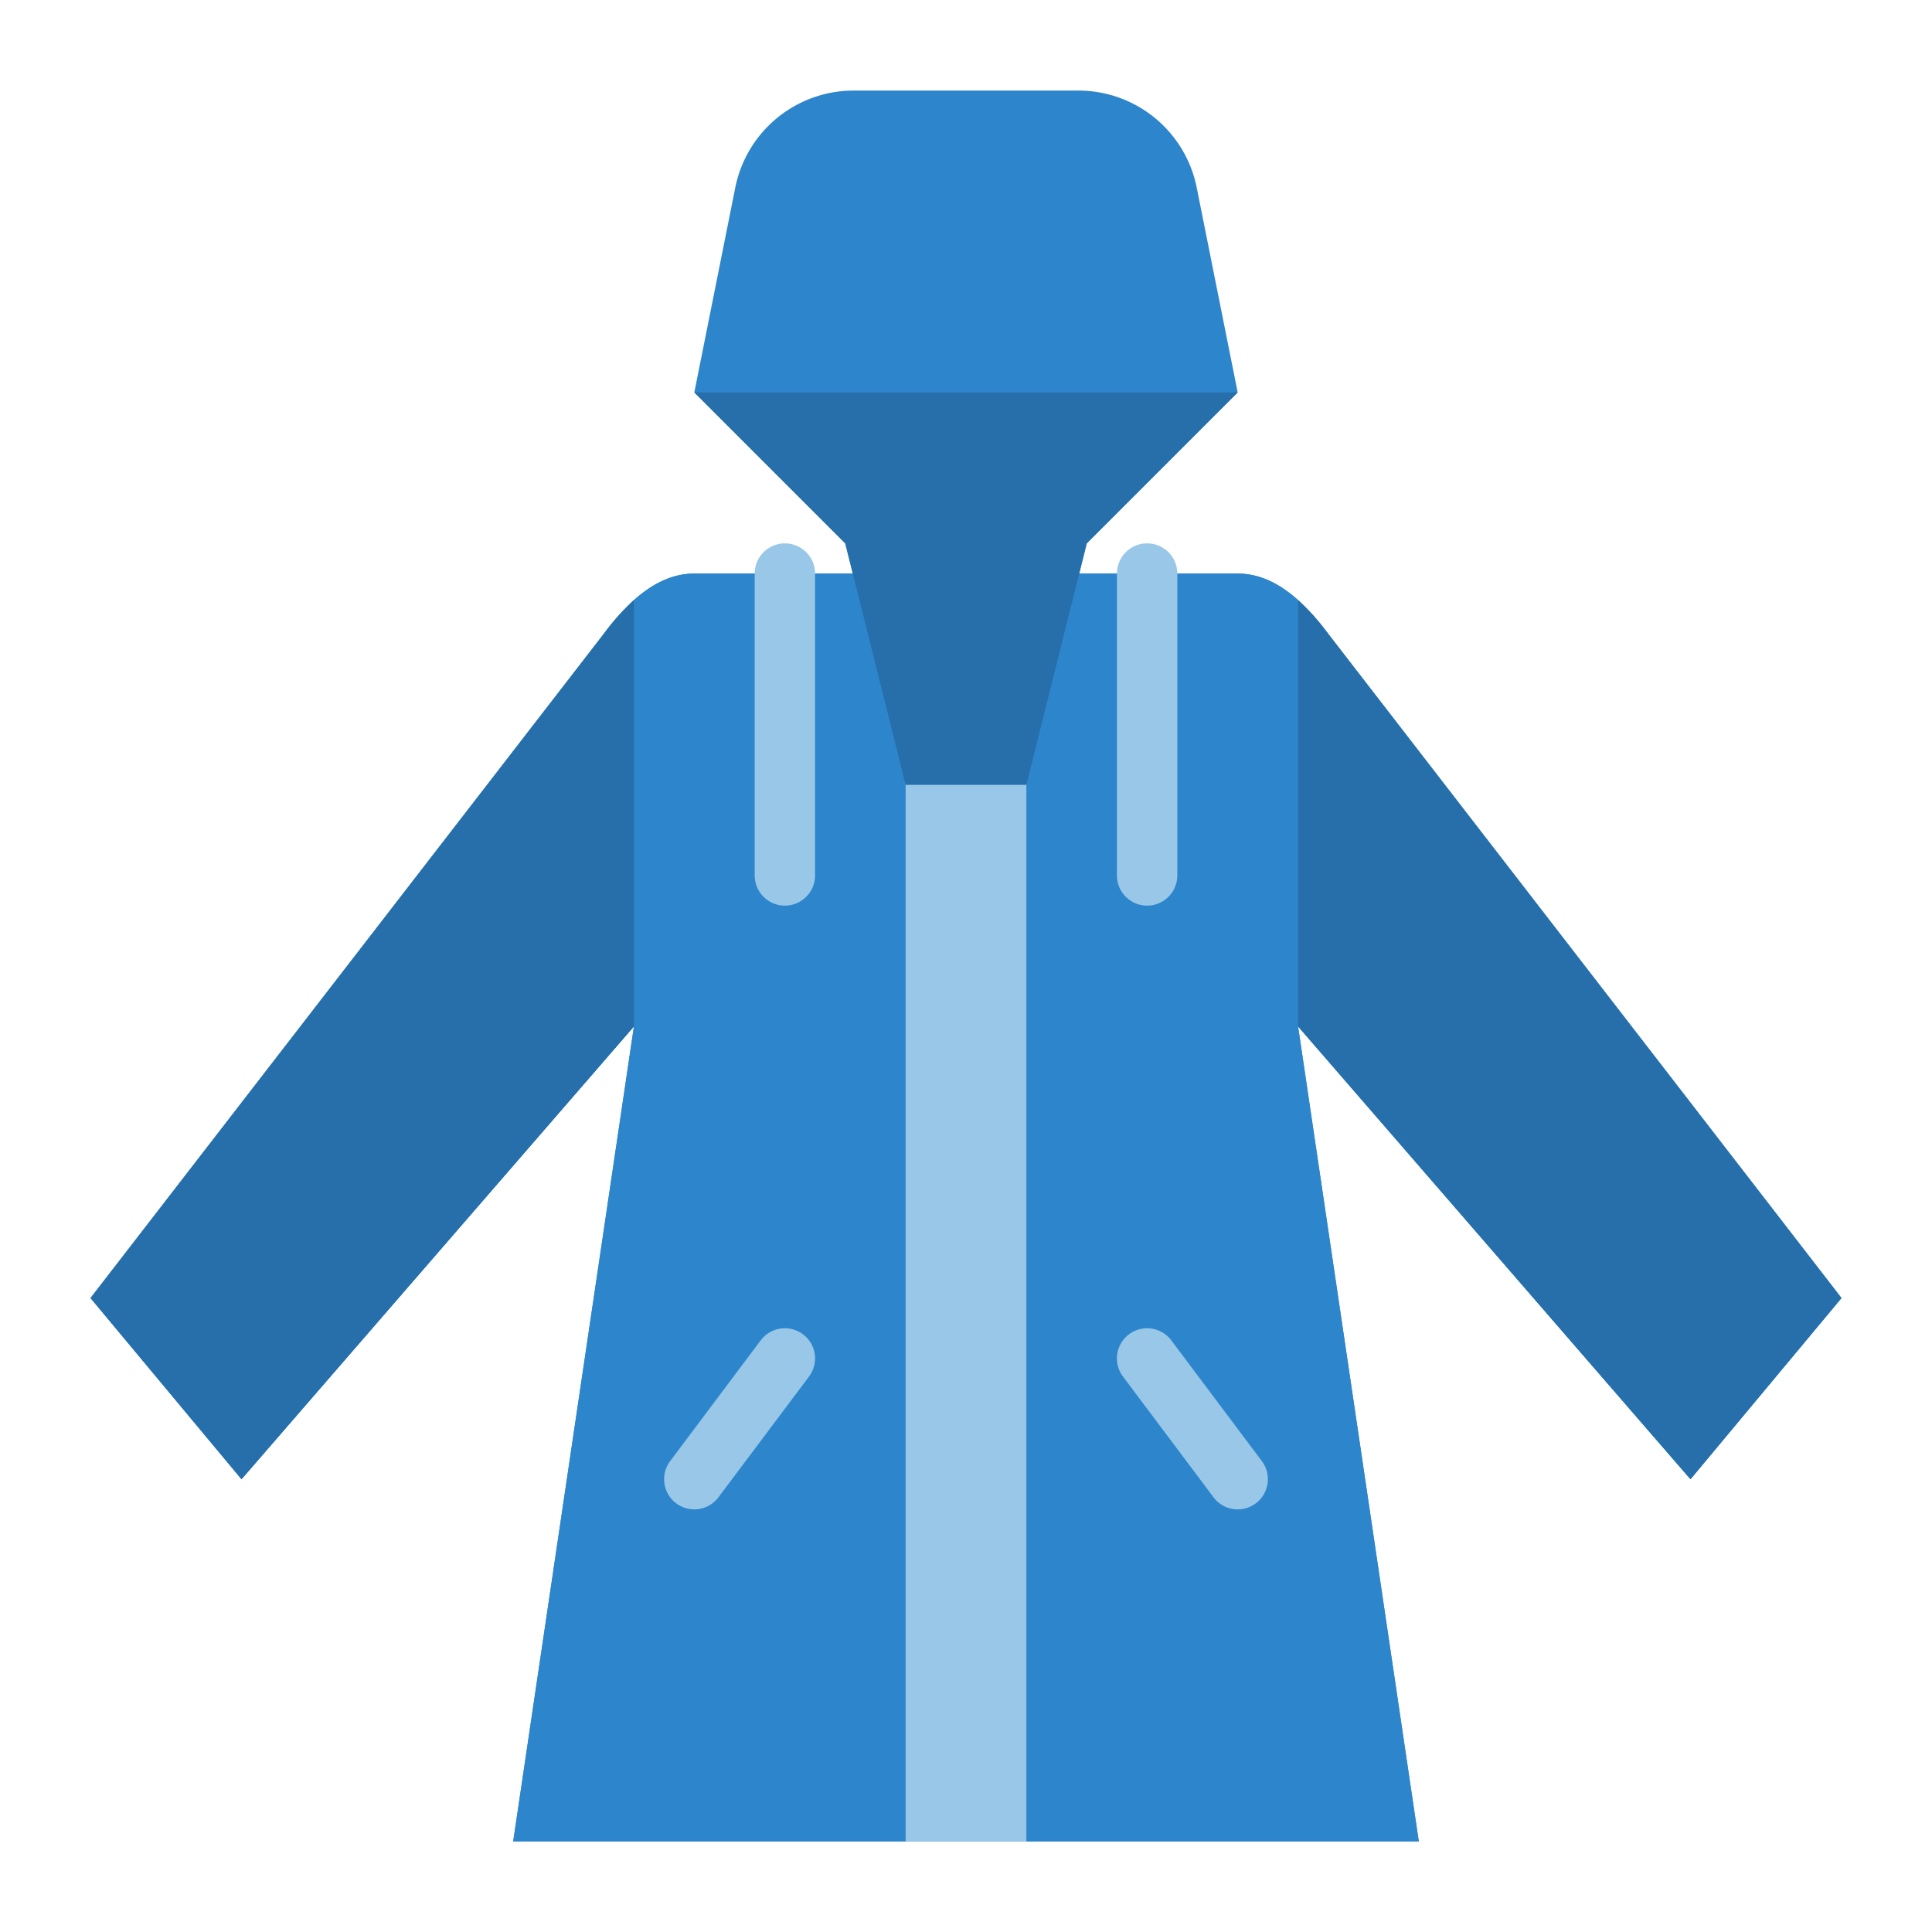 <svg id="Flat" height="512" viewBox="0 0 512 512" width="512" xmlns="http://www.w3.org/2000/svg"><path d="m376 488-32-216 104 120 40-48-136-176c-6.043-8.058-13.928-16-24-16h-144c-10.072 0-17.957 7.942-24 16l-136 176 40 48 104-120-32 216z" fill="#2d85cc"/><path d="m448 392-104-120 32 216h-240l32-216-104 120-40-48 136-176a60.8 60.8 0 0 1 8-8.97c4.58-4.1 9.89-7.03 16-7.03h144c6.11 0 11.42 2.93 16 7.03a60.8 60.8 0 0 1 8 8.97l136 176z" fill="#2d85cc"/><path d="m317.145 49.724a32 32 0 0 0 -31.379-25.724h-59.532a32 32 0 0 0 -31.379 25.724l-10.855 54.276 40 40 16 64h32l16-64 40-40z" fill="#2d85cc"/><path d="m240 144h32v344h-32z" fill="#99c7e8"/><path d="m328 104-40 40-16 64h-32l-16-64-40-40z" fill="#266fab"/><path d="m168 159.03v112.97l-104 120-40-48 136-176a60.8 60.8 0 0 1 8-8.97z" fill="#266fab"/><path d="m488 344-40 48-104-120v-112.97a60.8 60.8 0 0 1 8 8.97z" fill="#266fab"/><g fill="#99c7e8"><path d="m183.994 400a8 8 0 0 1 -6.394-12.8l24-32a8 8 0 1 1 12.8 9.6l-24 32a7.985 7.985 0 0 1 -6.406 3.2z"/><path d="m328.006 400a7.987 7.987 0 0 1 -6.406-3.2l-24-32a8 8 0 0 1 12.8-9.6l24 32a8 8 0 0 1 -6.394 12.8z"/><path d="m208 240a8 8 0 0 1 -8-8v-80a8 8 0 0 1 16 0v80a8 8 0 0 1 -8 8z"/><path d="m304 240a8 8 0 0 1 -8-8v-80a8 8 0 0 1 16 0v80a8 8 0 0 1 -8 8z"/></g></svg>